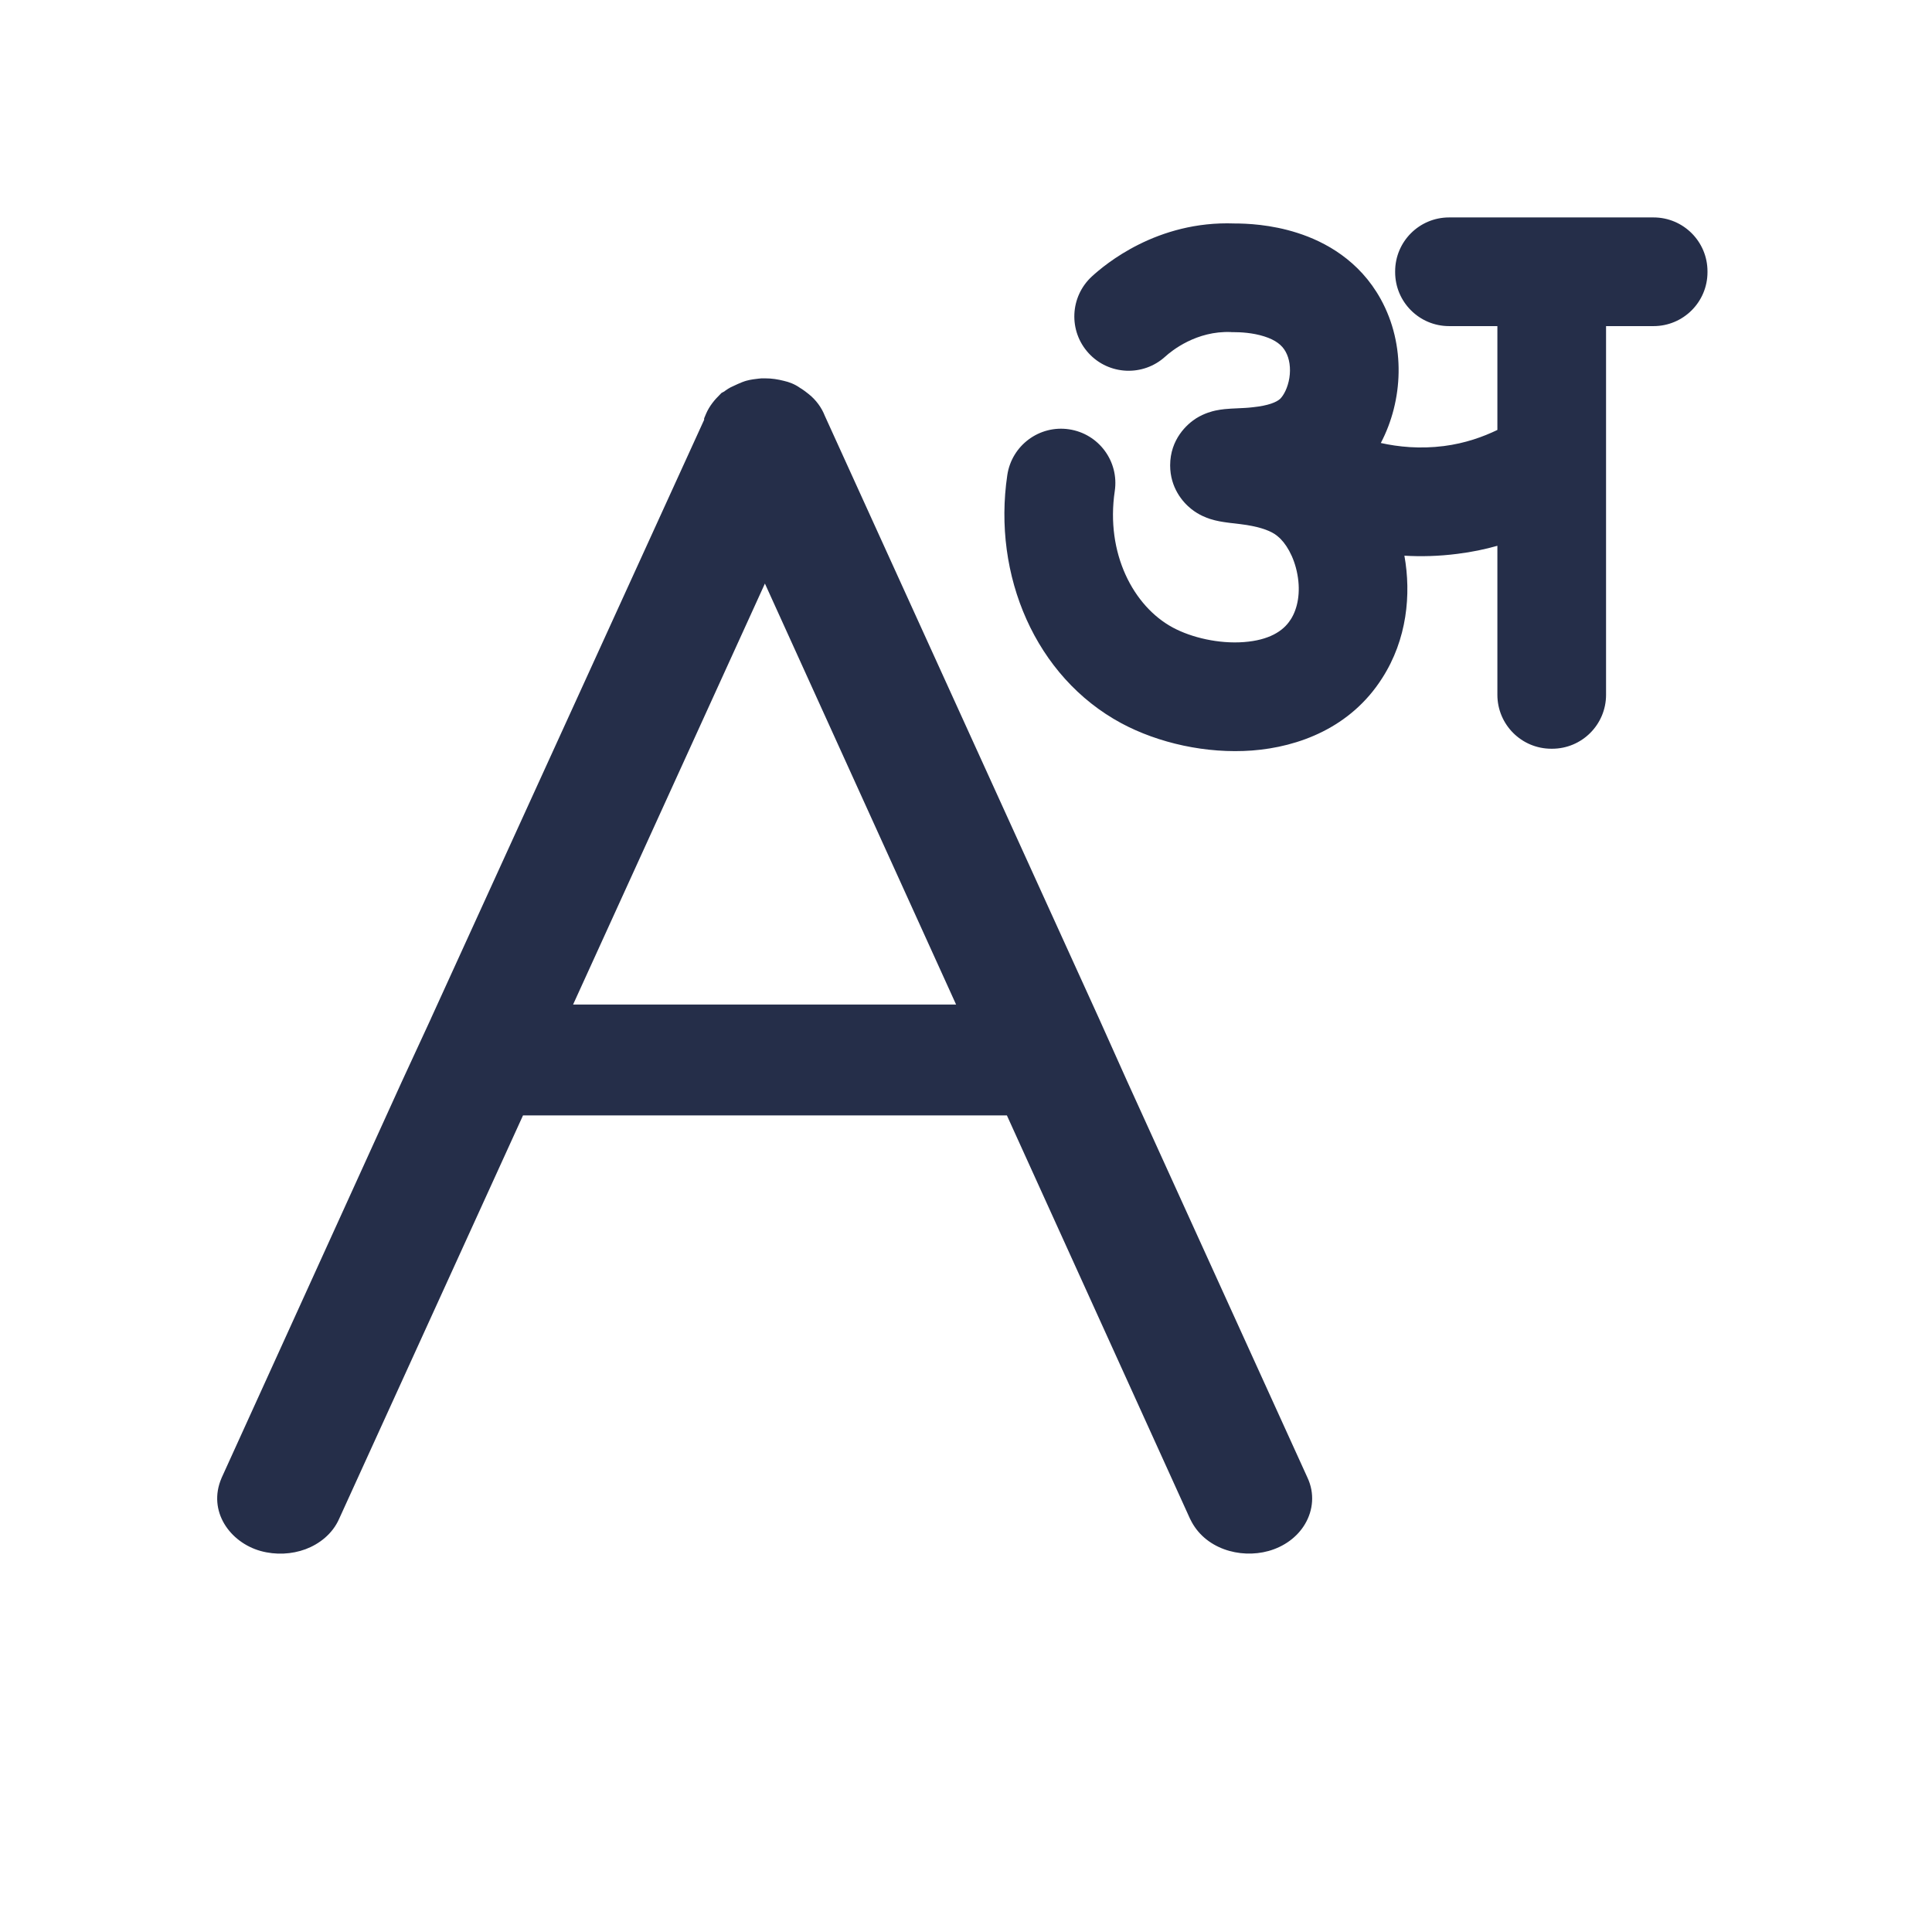 <svg width="24" height="24" viewBox="0 0 24 24" fill="none" xmlns="http://www.w3.org/2000/svg">
<path fill-rule="evenodd" clip-rule="evenodd" d="M15.335 2.776C14.372 2.74 13.727 3.285 13.565 3.433C13.29 3.685 13.271 4.112 13.523 4.387C13.775 4.662 14.202 4.68 14.477 4.428C14.554 4.358 14.863 4.107 15.292 4.125L15.3 4.126L15.321 4.126C15.41 4.126 15.561 4.133 15.705 4.179C15.844 4.223 15.925 4.286 15.97 4.368C16.019 4.455 16.036 4.573 16.017 4.695C15.997 4.818 15.947 4.91 15.903 4.954C15.859 4.995 15.758 5.039 15.562 5.059C15.496 5.067 15.439 5.069 15.375 5.072C15.35 5.073 15.322 5.075 15.294 5.076L15.293 5.076C15.257 5.078 15.178 5.083 15.099 5.1C15.063 5.108 14.965 5.131 14.86 5.196C14.745 5.269 14.536 5.457 14.536 5.781C14.536 6.058 14.692 6.239 14.8 6.324C14.896 6.4 14.991 6.433 15.03 6.446C15.113 6.473 15.194 6.484 15.229 6.489C15.27 6.495 15.305 6.499 15.336 6.502C15.385 6.508 15.428 6.513 15.488 6.522C15.671 6.552 15.795 6.598 15.867 6.658L15.873 6.663L15.875 6.665C15.966 6.738 16.075 6.906 16.117 7.137C16.158 7.36 16.121 7.559 16.034 7.695L16.033 7.696L16.031 7.699L16.03 7.7C15.94 7.842 15.76 7.953 15.453 7.976C15.142 8 14.803 7.921 14.57 7.796C14.079 7.532 13.733 6.874 13.848 6.1C13.903 5.731 13.649 5.388 13.28 5.333C12.911 5.278 12.568 5.533 12.513 5.902C12.328 7.146 12.861 8.409 13.931 8.985C14.388 9.23 14.985 9.366 15.556 9.323C16.129 9.279 16.778 9.041 17.17 8.424C17.479 7.943 17.532 7.383 17.446 6.903C17.651 6.915 17.872 6.91 18.105 6.88C18.284 6.858 18.449 6.823 18.601 6.78V8.631C18.601 9.001 18.901 9.301 19.271 9.301H19.281C19.651 9.301 19.951 9.001 19.951 8.631V4.051H20.541C20.911 4.051 21.211 3.751 21.211 3.381V3.371C21.211 3.001 20.911 2.701 20.541 2.701H18.001C17.631 2.701 17.331 3.001 17.331 3.371V3.381C17.331 3.751 17.631 4.051 18.001 4.051H18.601V5.341C18.424 5.426 18.203 5.507 17.936 5.541C17.636 5.579 17.37 5.551 17.153 5.503C17.428 4.98 17.468 4.287 17.151 3.714C16.886 3.235 16.462 3.003 16.116 2.893C15.786 2.787 15.481 2.776 15.335 2.776ZM10.246 5.165L13.654 12.656L14.002 13.432L14.003 13.434L16.241 18.354C16.334 18.551 16.312 18.762 16.212 18.931C16.115 19.096 15.949 19.214 15.758 19.267C15.401 19.366 14.961 19.238 14.787 18.874L14.784 18.869L12.508 13.856H6.497L4.213 18.867C4.129 19.058 3.963 19.182 3.795 19.245C3.624 19.308 3.426 19.319 3.238 19.267C2.857 19.161 2.575 18.772 2.752 18.361L2.754 18.356L4.994 13.431L5.353 12.654L5.353 12.653L8.747 5.215V5.197L8.77 5.142C8.813 5.04 8.885 4.959 8.932 4.913L8.963 4.881L8.995 4.864L8.996 4.864L9.007 4.855C9.026 4.841 9.059 4.818 9.103 4.799C9.144 4.778 9.19 4.76 9.22 4.747C9.222 4.747 9.224 4.746 9.226 4.745C9.285 4.721 9.355 4.712 9.38 4.709C9.399 4.706 9.416 4.704 9.428 4.703L9.443 4.702L9.447 4.701L9.449 4.701L9.462 4.7H9.503C9.589 4.7 9.662 4.712 9.737 4.731C9.8 4.745 9.872 4.771 9.939 4.819C9.984 4.846 10.023 4.877 10.044 4.894C10.046 4.896 10.049 4.898 10.049 4.898C10.136 4.968 10.206 5.062 10.246 5.165ZM7.119 12.479H11.877L9.502 7.249L7.119 12.479Z" fill="#252E49"/>
</svg>
